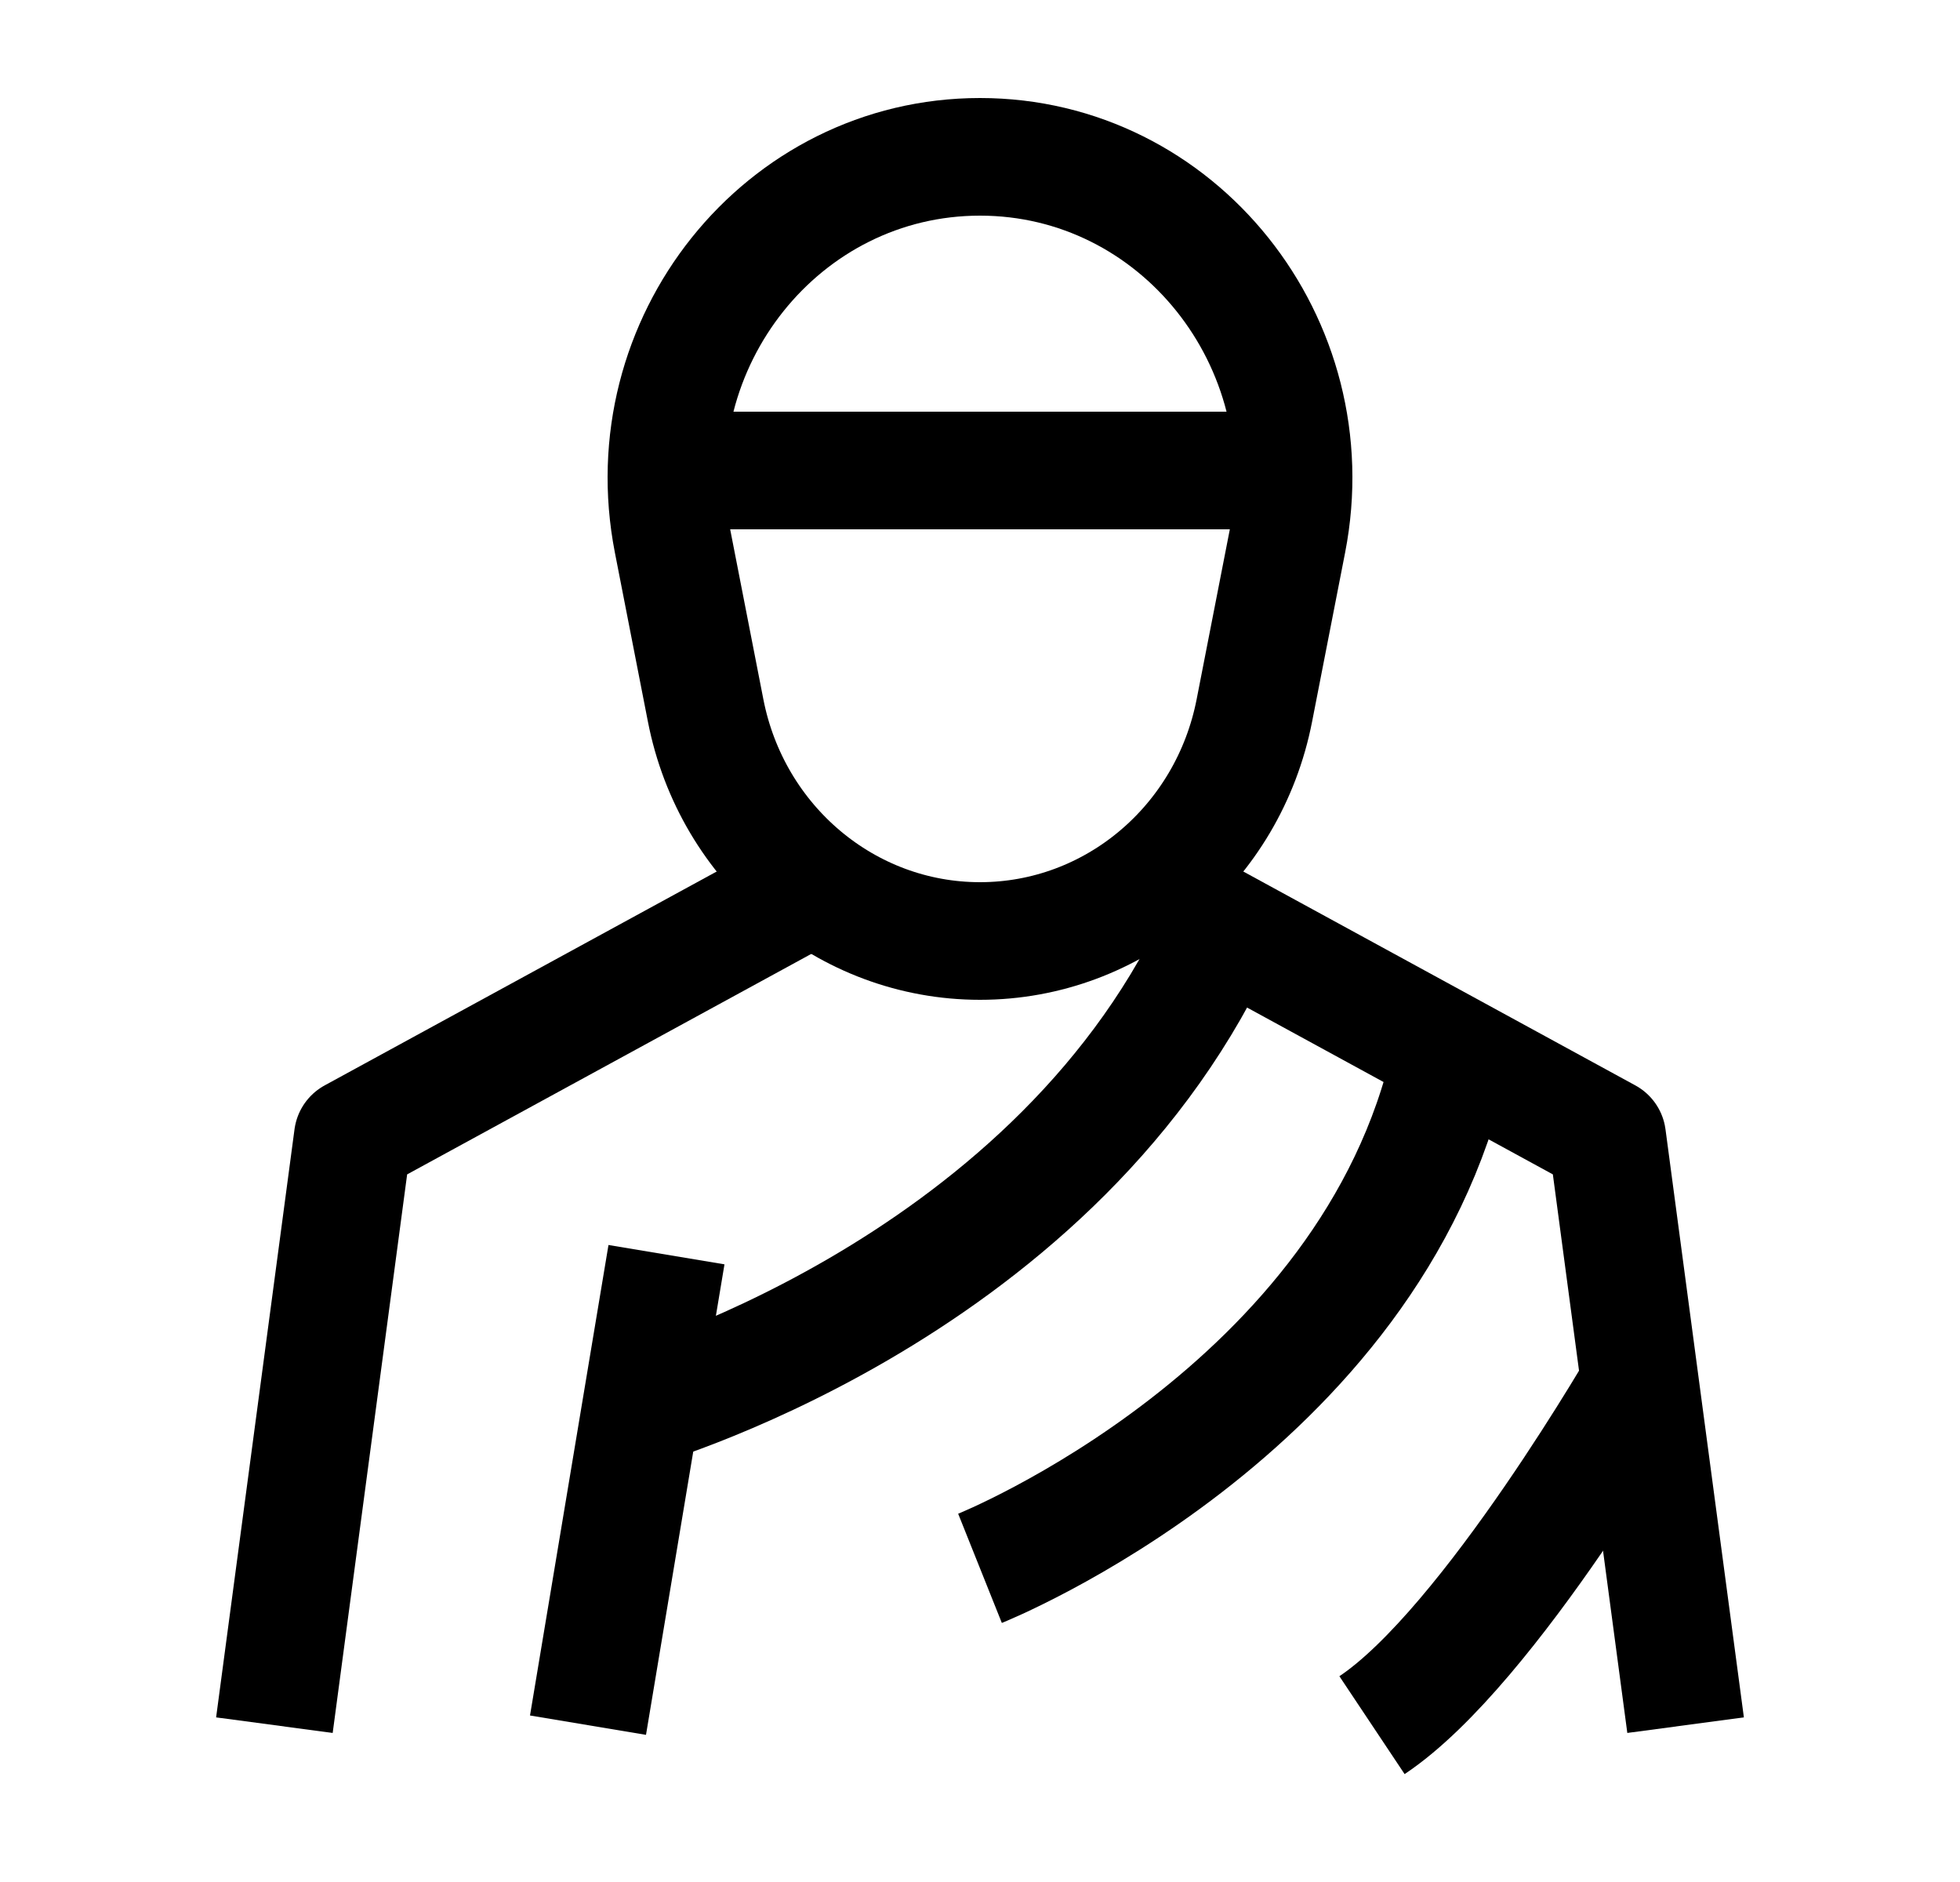 <svg width="25" height="24" viewBox="0 0 25 24" fill="none" xmlns="http://www.w3.org/2000/svg">
    <path d="M10 11.5L4.5 14.5L3.5 22M15 11.5L20.5 14.5L21.5 22" stroke="currentColor" stroke-width="1.5" stroke-linejoin="round"/>
    <path d="M7.5 22L8.501 16" stroke="currentColor" stroke-width="1.5" stroke-linejoin="round"/>
    <path d="M8 18C8 18 13.346 16.534 15.5 12" stroke="currentColor" stroke-width="1.5" stroke-linejoin="round"/>
    <path d="M12.5 20C12.5 20 17.5 18 18.5 13.5" stroke="currentColor" stroke-width="1.5" stroke-linejoin="round"/>
    <path d="M21 17.5C21 17.5 19 21 17.5 22" stroke="currentColor" stroke-width="1.5" stroke-linejoin="round"/>
    <path d="M16 9.058L16.421 6.903C16.916 4.366 15.023 2 12.5 2C9.977 2 8.084 4.366 8.579 6.903L9 9.058C9.333 10.769 10.798 12 12.5 12C14.202 12 15.667 10.769 16 9.058Z" stroke="currentColor" stroke-width="1.5" stroke-linejoin="round"/>
    <path d="M8.501 6L16.5 6" stroke="currentColor" stroke-width="1.5" stroke-linejoin="round"/>
</svg>
